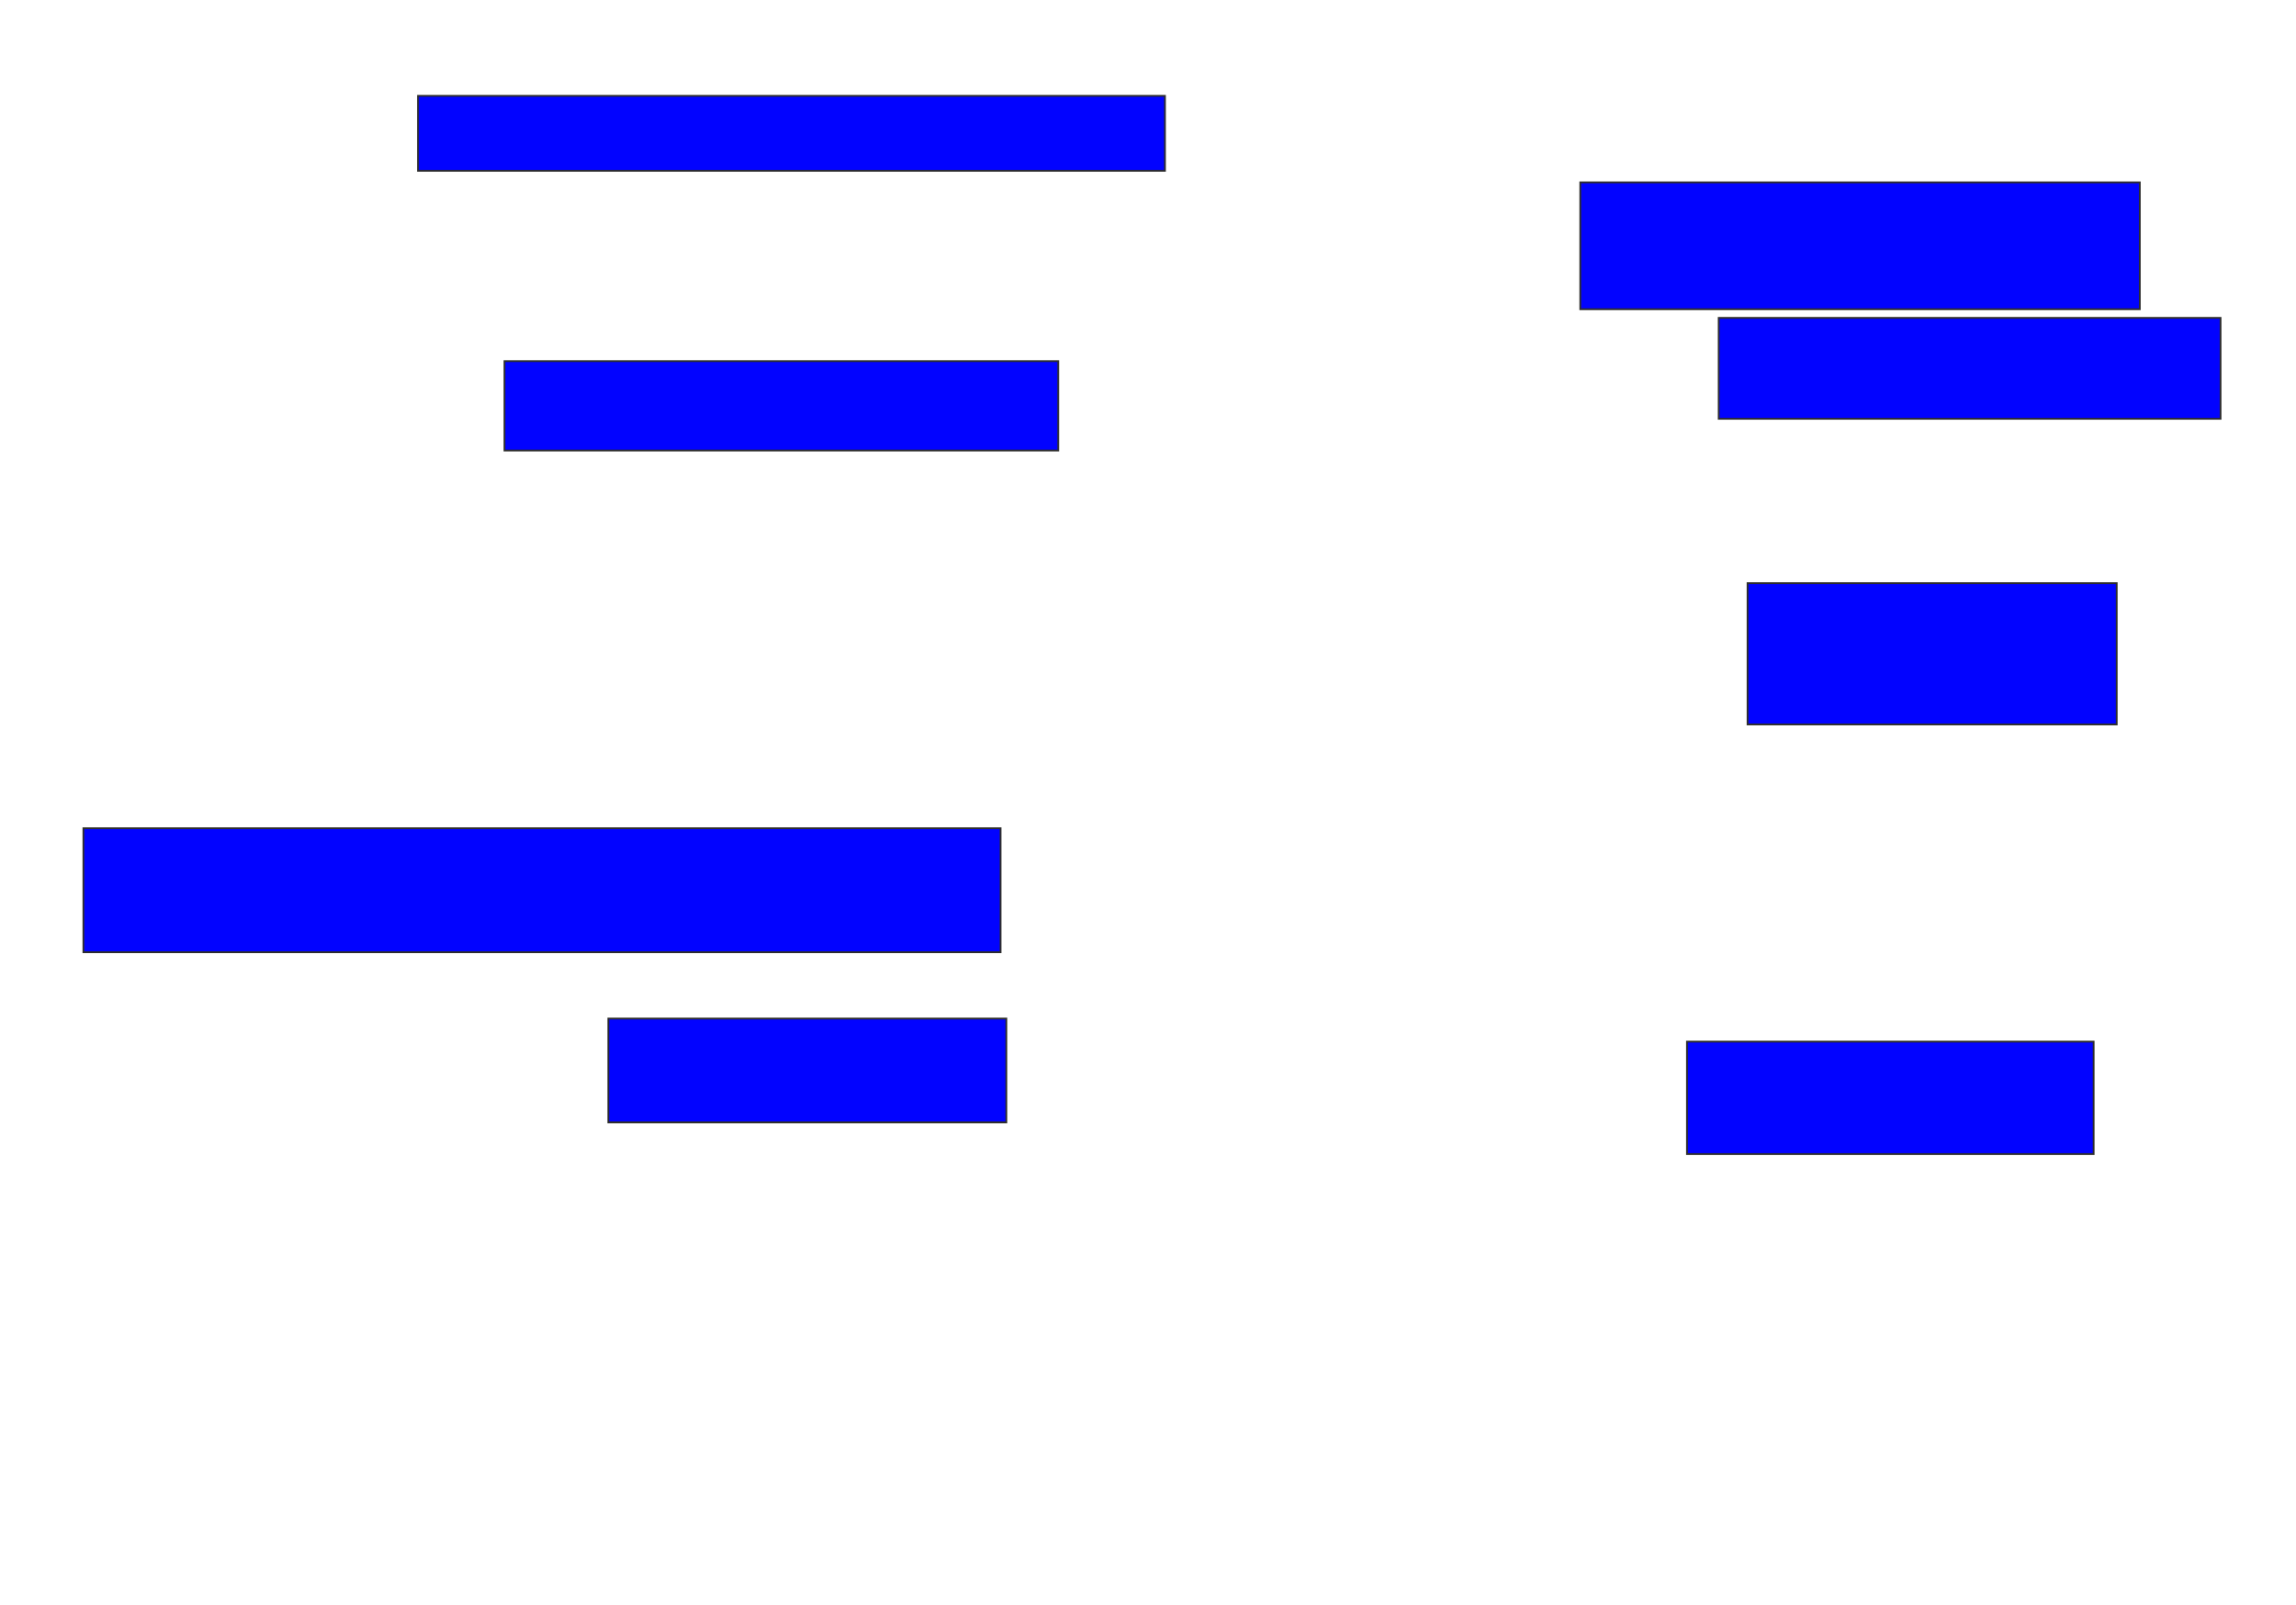 <svg xmlns="http://www.w3.org/2000/svg" width="1284" height="898">
 <!-- Created with Image Occlusion Enhanced -->
 <g>
  <title>Labels</title>
 </g>
 <g>
  <title>Masks</title>
  <rect id="9642e2d057ec41aa8300d55bf70dba2a-ao-1" height="41.935" width="417.742" y="53.613" x="233.742" stroke="#2D2D2D" fill="#0203ff"/>
  <rect id="9642e2d057ec41aa8300d55bf70dba2a-ao-2" height="70.968" width="312.903" y="102" x="883.742" stroke="#2D2D2D" fill="#0203ff"/>
  <rect id="9642e2d057ec41aa8300d55bf70dba2a-ao-3" height="56.452" width="280.645" y="177.806" x="961.161" stroke="#2D2D2D" fill="#0203ff"/>
  <rect stroke="#2D2D2D" id="9642e2d057ec41aa8300d55bf70dba2a-ao-4" height="79.032" width="206.452" y="326.194" x="977.29" fill="#0203ff"/>
  <rect id="9642e2d057ec41aa8300d55bf70dba2a-ao-5" height="62.903" width="227.419" y="582.645" x="943.419" stroke-linecap="null" stroke-linejoin="null" stroke-dasharray="null" stroke="#2D2D2D" fill="#0203ff"/>
  <rect id="9642e2d057ec41aa8300d55bf70dba2a-ao-6" height="50" width="309.677" y="202" x="282.129" stroke-linecap="null" stroke-linejoin="null" stroke-dasharray="null" stroke="#2D2D2D" fill="#0203ff"/>
  <rect id="9642e2d057ec41aa8300d55bf70dba2a-ao-7" height="69.355" width="512.903" y="463.29" x="46.645" stroke-linecap="null" stroke-linejoin="null" stroke-dasharray="null" stroke="#2D2D2D" fill="#0203ff"/>
  <rect stroke="#2D2D2D" id="9642e2d057ec41aa8300d55bf70dba2a-ao-8" height="58.065" width="222.581" y="569.742" x="340.194" stroke-linecap="null" stroke-linejoin="null" stroke-dasharray="null" fill="#0203ff"/>
 </g>
</svg>